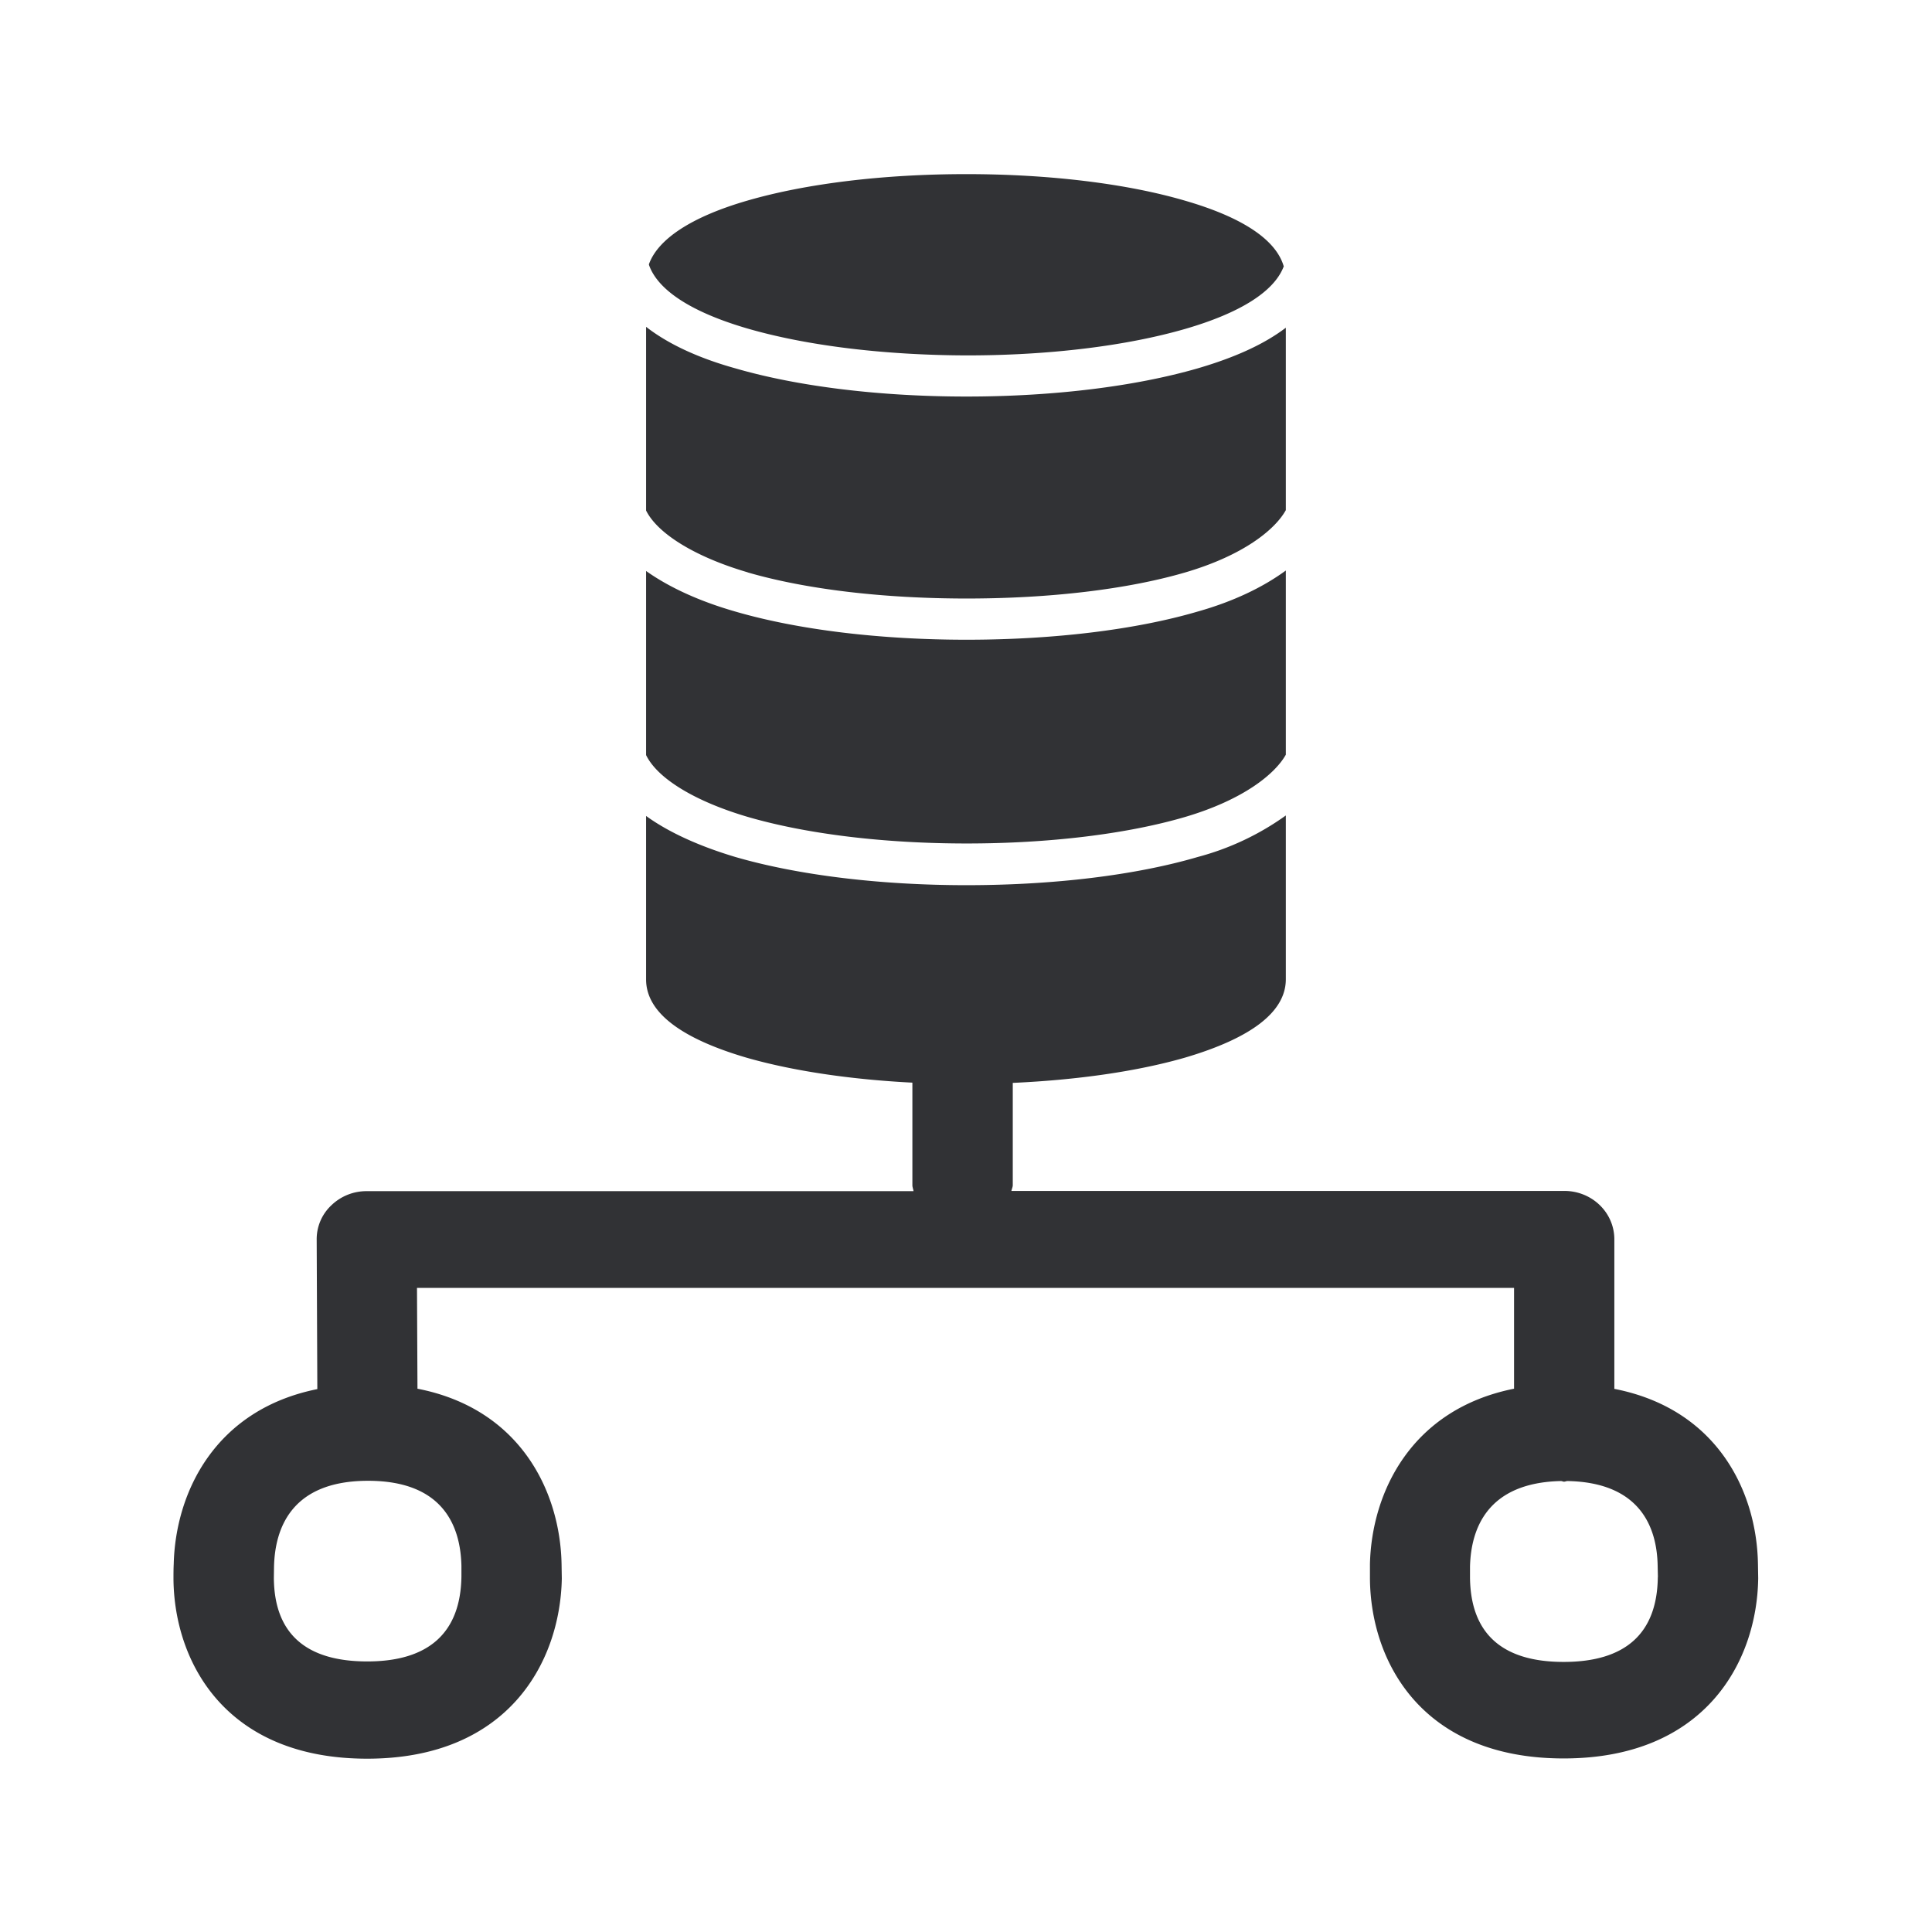 <svg width="24" height="24" fill="none" xmlns="http://www.w3.org/2000/svg"><path d="M8.063 3.294c.112.314.532.586 1.226.788.732.212 1.692.33 2.723.333 1.022 0 1.983-.118 2.714-.33.678-.197 1.093-.46 1.216-.763 0-.005.006-.01.006-.01-.093-.328-.502-.609-1.227-.819-.726-.213-1.692-.33-2.717-.33-1.025 0-1.992.117-2.723.33-.689.2-1.11.477-1.221.793.003.003.003.003.003.008ZM21.838 19.43l.003.176c-.014 1.034-.658 2.238-2.417 2.238-1.76 0-2.395-1.198-2.406-2.227v-.19c.022-.893.515-1.921 1.79-2.176v-1.252H5.18l.006 1.252c1.28.249 1.773 1.28 1.79 2.179l.003.18c-.02 1.033-.662 2.237-2.418 2.237-1.759 0-2.395-1.199-2.406-2.227 0-.061 0-.131.003-.19.022-.894.515-1.919 1.784-2.174l-.008-1.857a.576.576 0 0 1 .182-.426.627.627 0 0 1 .442-.176h6.79a.21.21 0 0 0-.007-.032c-.003-.013-.007-.027-.007-.041v-1.275c-.767-.039-1.482-.145-2.053-.308-.832-.243-1.255-.571-1.255-.974v-2.031c.277.201.658.375 1.11.51.778.226 1.798.35 2.87.35 1.079 0 2.099-.123 2.872-.35a3.347 3.347 0 0 0 1.095-.516v2.034c0 .403-.423.73-1.255.975-.591.17-1.336.277-2.137.313v1.27c0 .016-.005.03-.01.046l-.007.026h6.868c.345 0 .622.269.622.602v1.857c1.28.25 1.77 1.278 1.784 2.177ZM4.572 18.395c-.944 0-1.156.58-1.168 1.065l-.002.14v.002c.005.69.397 1.037 1.16 1.037.764 0 1.159-.356 1.17-1.053v-.135c-.011-.482-.218-1.056-1.16-1.056Zm16.023 1.196-.003-.14c-.008-.473-.213-1.036-1.12-1.053a.075.075 0 0 0-.021.004c-.008.002-.015.004-.021.004-.008 0-.014-.002-.02-.004a.061.061 0 0 0-.02-.004c-.907.02-1.117.583-1.129 1.062v.142c.009.692.401 1.043 1.163 1.043.767 0 1.162-.353 1.17-1.054ZM9.289 7.11c-.65-.19-1.12-.48-1.263-.768V4.06c.266.207.636.384 1.11.516.778.226 1.798.35 2.87.35 1.073 0 2.09-.124 2.872-.35.462-.135.826-.3 1.095-.505v2.266c-.135.244-.53.563-1.25.774-.725.212-1.691.324-2.714.324-1.028 0-1.989-.112-2.72-.324ZM8.026 9.38c.143.294.614.577 1.263.768.732.213 1.692.33 2.72.33 1.023 0 1.99-.117 2.715-.33.72-.213 1.114-.532 1.249-.773V7.087c-.286.21-.658.387-1.095.51-.773.227-1.796.35-2.871.35-1.073 0-2.093-.123-2.872-.35-.45-.129-.826-.303-1.109-.504V9.38Z" fill="#313235"/></svg>